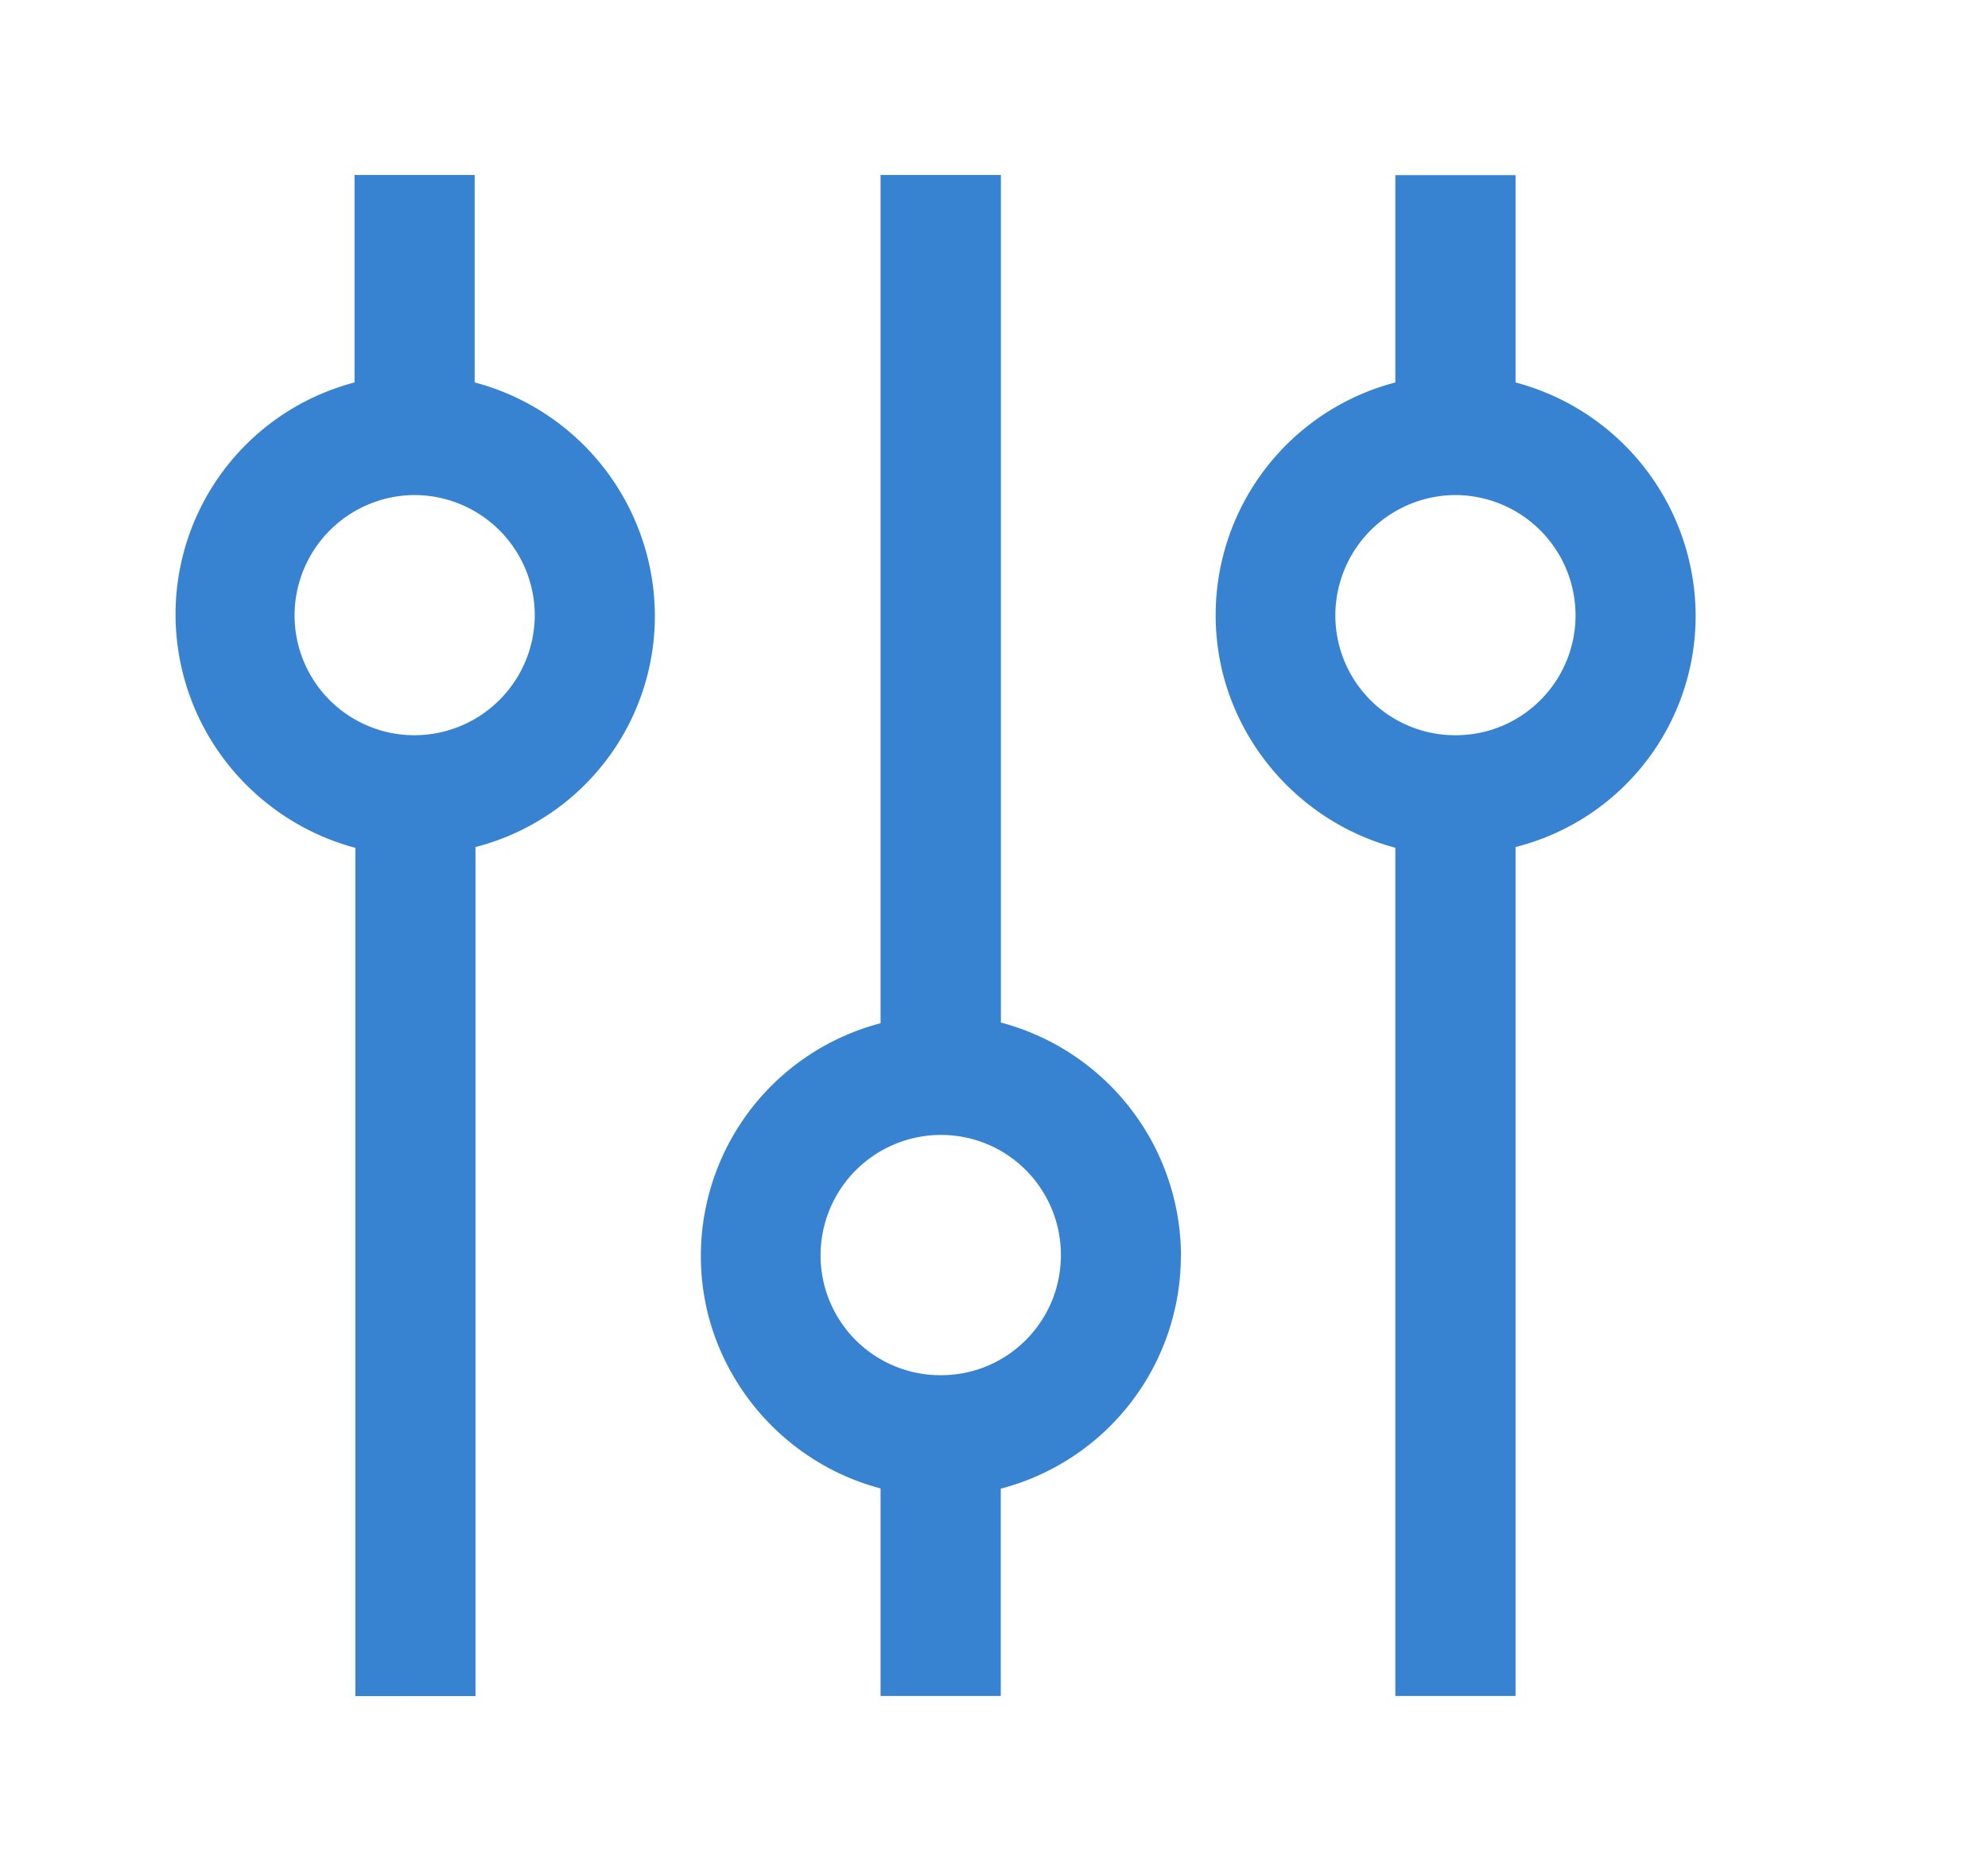 <?xml version="1.0" standalone="no"?><!DOCTYPE svg PUBLIC "-//W3C//DTD SVG 1.1//EN" "http://www.w3.org/Graphics/SVG/1.1/DTD/svg11.dtd"><svg class="icon" width="64px" height="60.24px" viewBox="0 0 1088 1024" version="1.1" xmlns="http://www.w3.org/2000/svg"><path fill="#3783d1" d="M646.336 686.976a132.48 132.48 0 0 0-98.56-127.36V95.744H481.92V560a131.648 131.648 0 0 0-94.08 160.64c12.16 45.696 48.32 81.92 94.08 93.952v113.6H547.712V814.72a131.776 131.776 0 0 0 98.56-127.68zM514.88 752.64a65.6 65.6 0 0 1-65.792-65.728 65.92 65.92 0 0 1 65.792-65.792c36.608 0 65.728 29.568 65.728 65.792 0 36.16-29.12 65.728-65.728 65.728zM928 336.64a132.48 132.48 0 0 0-98.56-127.36V95.808h-65.792V209.28a131.648 131.648 0 0 0-94.08 160.576c12.16 45.76 48.32 81.92 94.08 94.08v464.256H829.44V463.552A130.432 130.432 0 0 0 928 336.64z m-131.456 65.728a65.6 65.6 0 0 1-65.728-65.728 65.92 65.92 0 0 1 65.728-65.728 65.92 65.92 0 0 1 65.728 65.728c0 36.16-29.12 65.728-65.728 65.728zM259.776 209.344V95.744H194.048V209.28A131.2 131.2 0 0 0 100.48 369.92c12.032 45.76 48.256 81.92 94.016 94.08v464.256H260.224V463.552A130.56 130.56 0 0 0 358.4 336.64a132.48 132.48 0 0 0-98.56-127.36z m-32.832 193.024A65.6 65.6 0 0 1 161.216 336.64a65.92 65.92 0 0 1 65.728-65.728A65.92 65.92 0 0 1 292.672 336.64a65.92 65.92 0 0 1-65.728 65.728z"  /></svg>